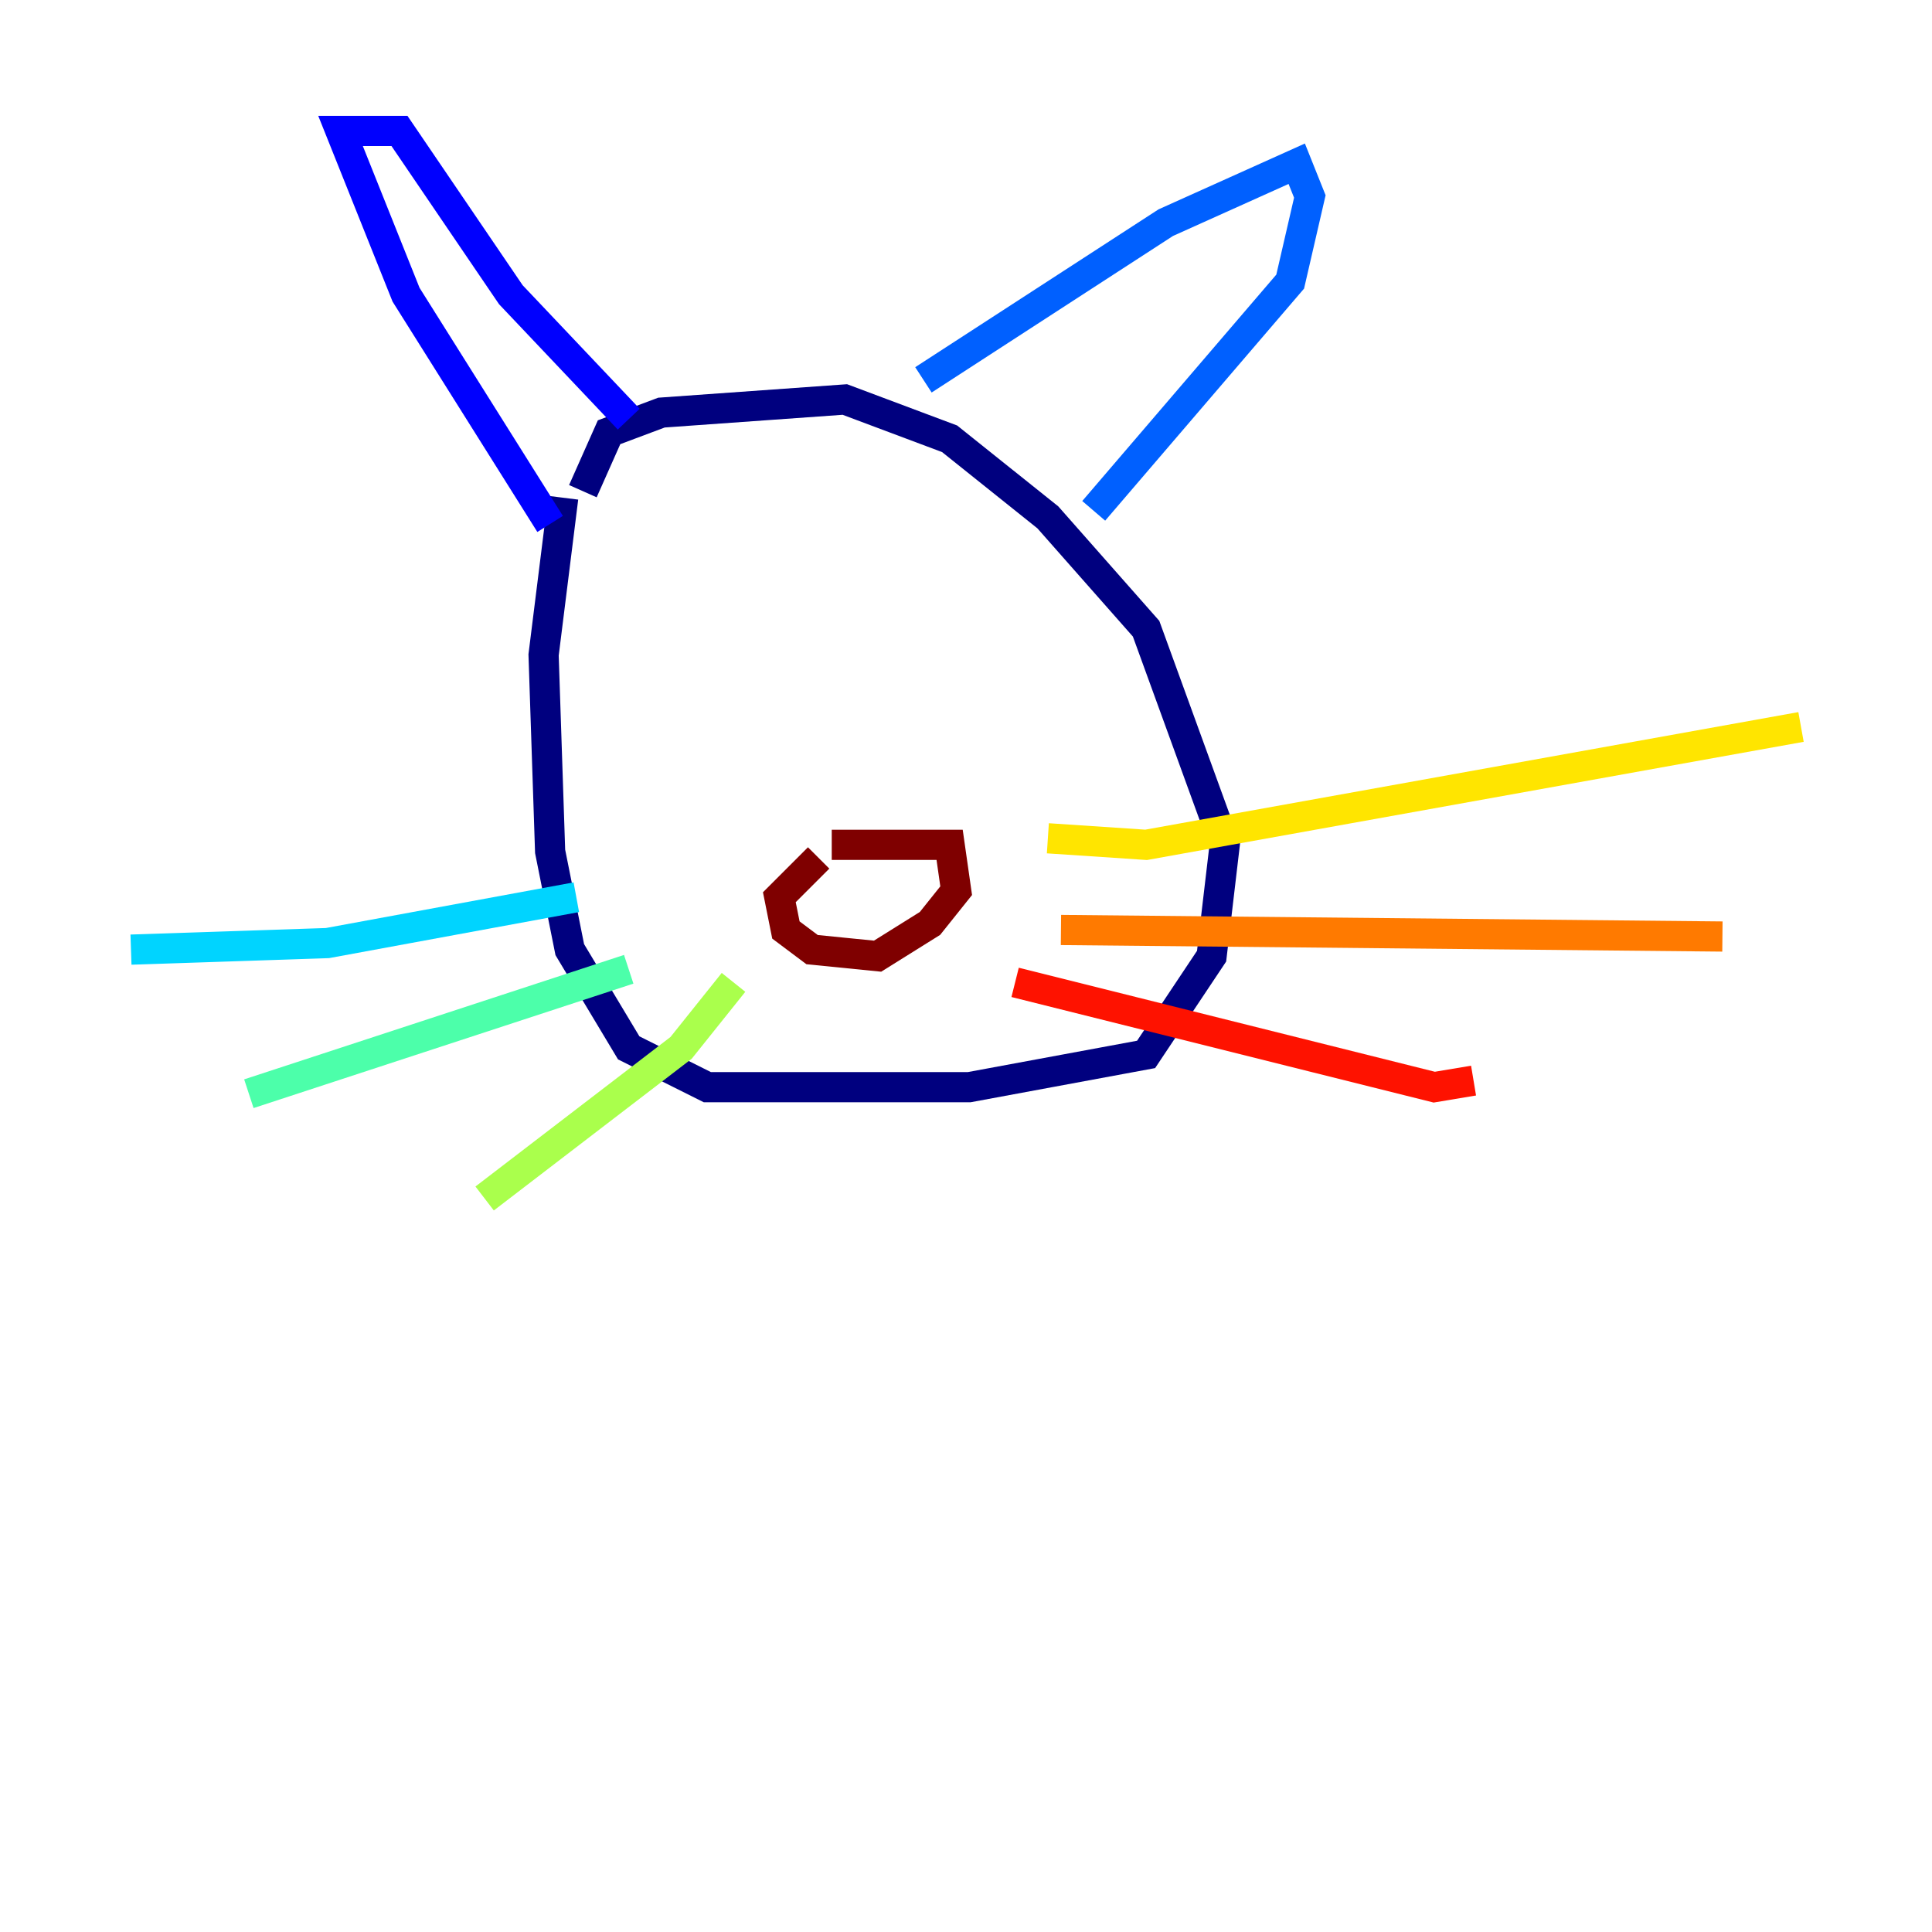 <?xml version="1.0" encoding="utf-8" ?>
<svg baseProfile="tiny" height="128" version="1.2" viewBox="0,0,128,128" width="128" xmlns="http://www.w3.org/2000/svg" xmlns:ev="http://www.w3.org/2001/xml-events" xmlns:xlink="http://www.w3.org/1999/xlink"><defs /><polyline fill="none" points="37.315,32.976 36.014,43.39 36.447,56.407 37.749,62.915 41.654,69.424 46.861,72.027 64.217,72.027 75.932,69.858 80.271,63.349 81.139,55.973 75.932,41.654 69.424,34.278 62.915,29.071 55.973,26.468 43.824,27.336 40.352,28.637 38.617,32.542" stroke="#00007f" stroke-width="2" /><polyline fill="none" points="36.447,34.712 26.902,19.525 22.563,8.678 26.468,8.678 33.844,19.525 41.654,27.77" stroke="#0000fe" stroke-width="2" /><polyline fill="none" points="61.18,25.166 77.234,14.752 85.912,10.848 86.78,13.017 85.478,18.658 72.461,33.844" stroke="#0060ff" stroke-width="2" /><polyline fill="none" points="38.183,59.444 21.695,62.481 8.678,62.915" stroke="#00d4ff" stroke-width="2" /><polyline fill="none" points="41.654,64.217 16.488,72.461" stroke="#4cffaa" stroke-width="2" /><polyline fill="none" points="48.597,65.085 45.125,69.424 32.108,79.403" stroke="#aaff4c" stroke-width="2" /><polyline fill="none" points="69.424,55.539 75.932,55.973 119.322,48.163" stroke="#ffe500" stroke-width="2" /><polyline fill="none" points="70.291,61.614 114.115,62.047" stroke="#ff7a00" stroke-width="2" /><polyline fill="none" points="67.254,65.085 95.024,72.027 97.627,71.593" stroke="#fe1200" stroke-width="2" /><polyline fill="none" points="54.237,56.841 51.634,59.444 52.068,61.614 53.803,62.915 58.142,63.349 61.614,61.18 63.349,59.01 62.915,55.973 55.105,55.973" stroke="#7f0000" stroke-width="2" /></svg>